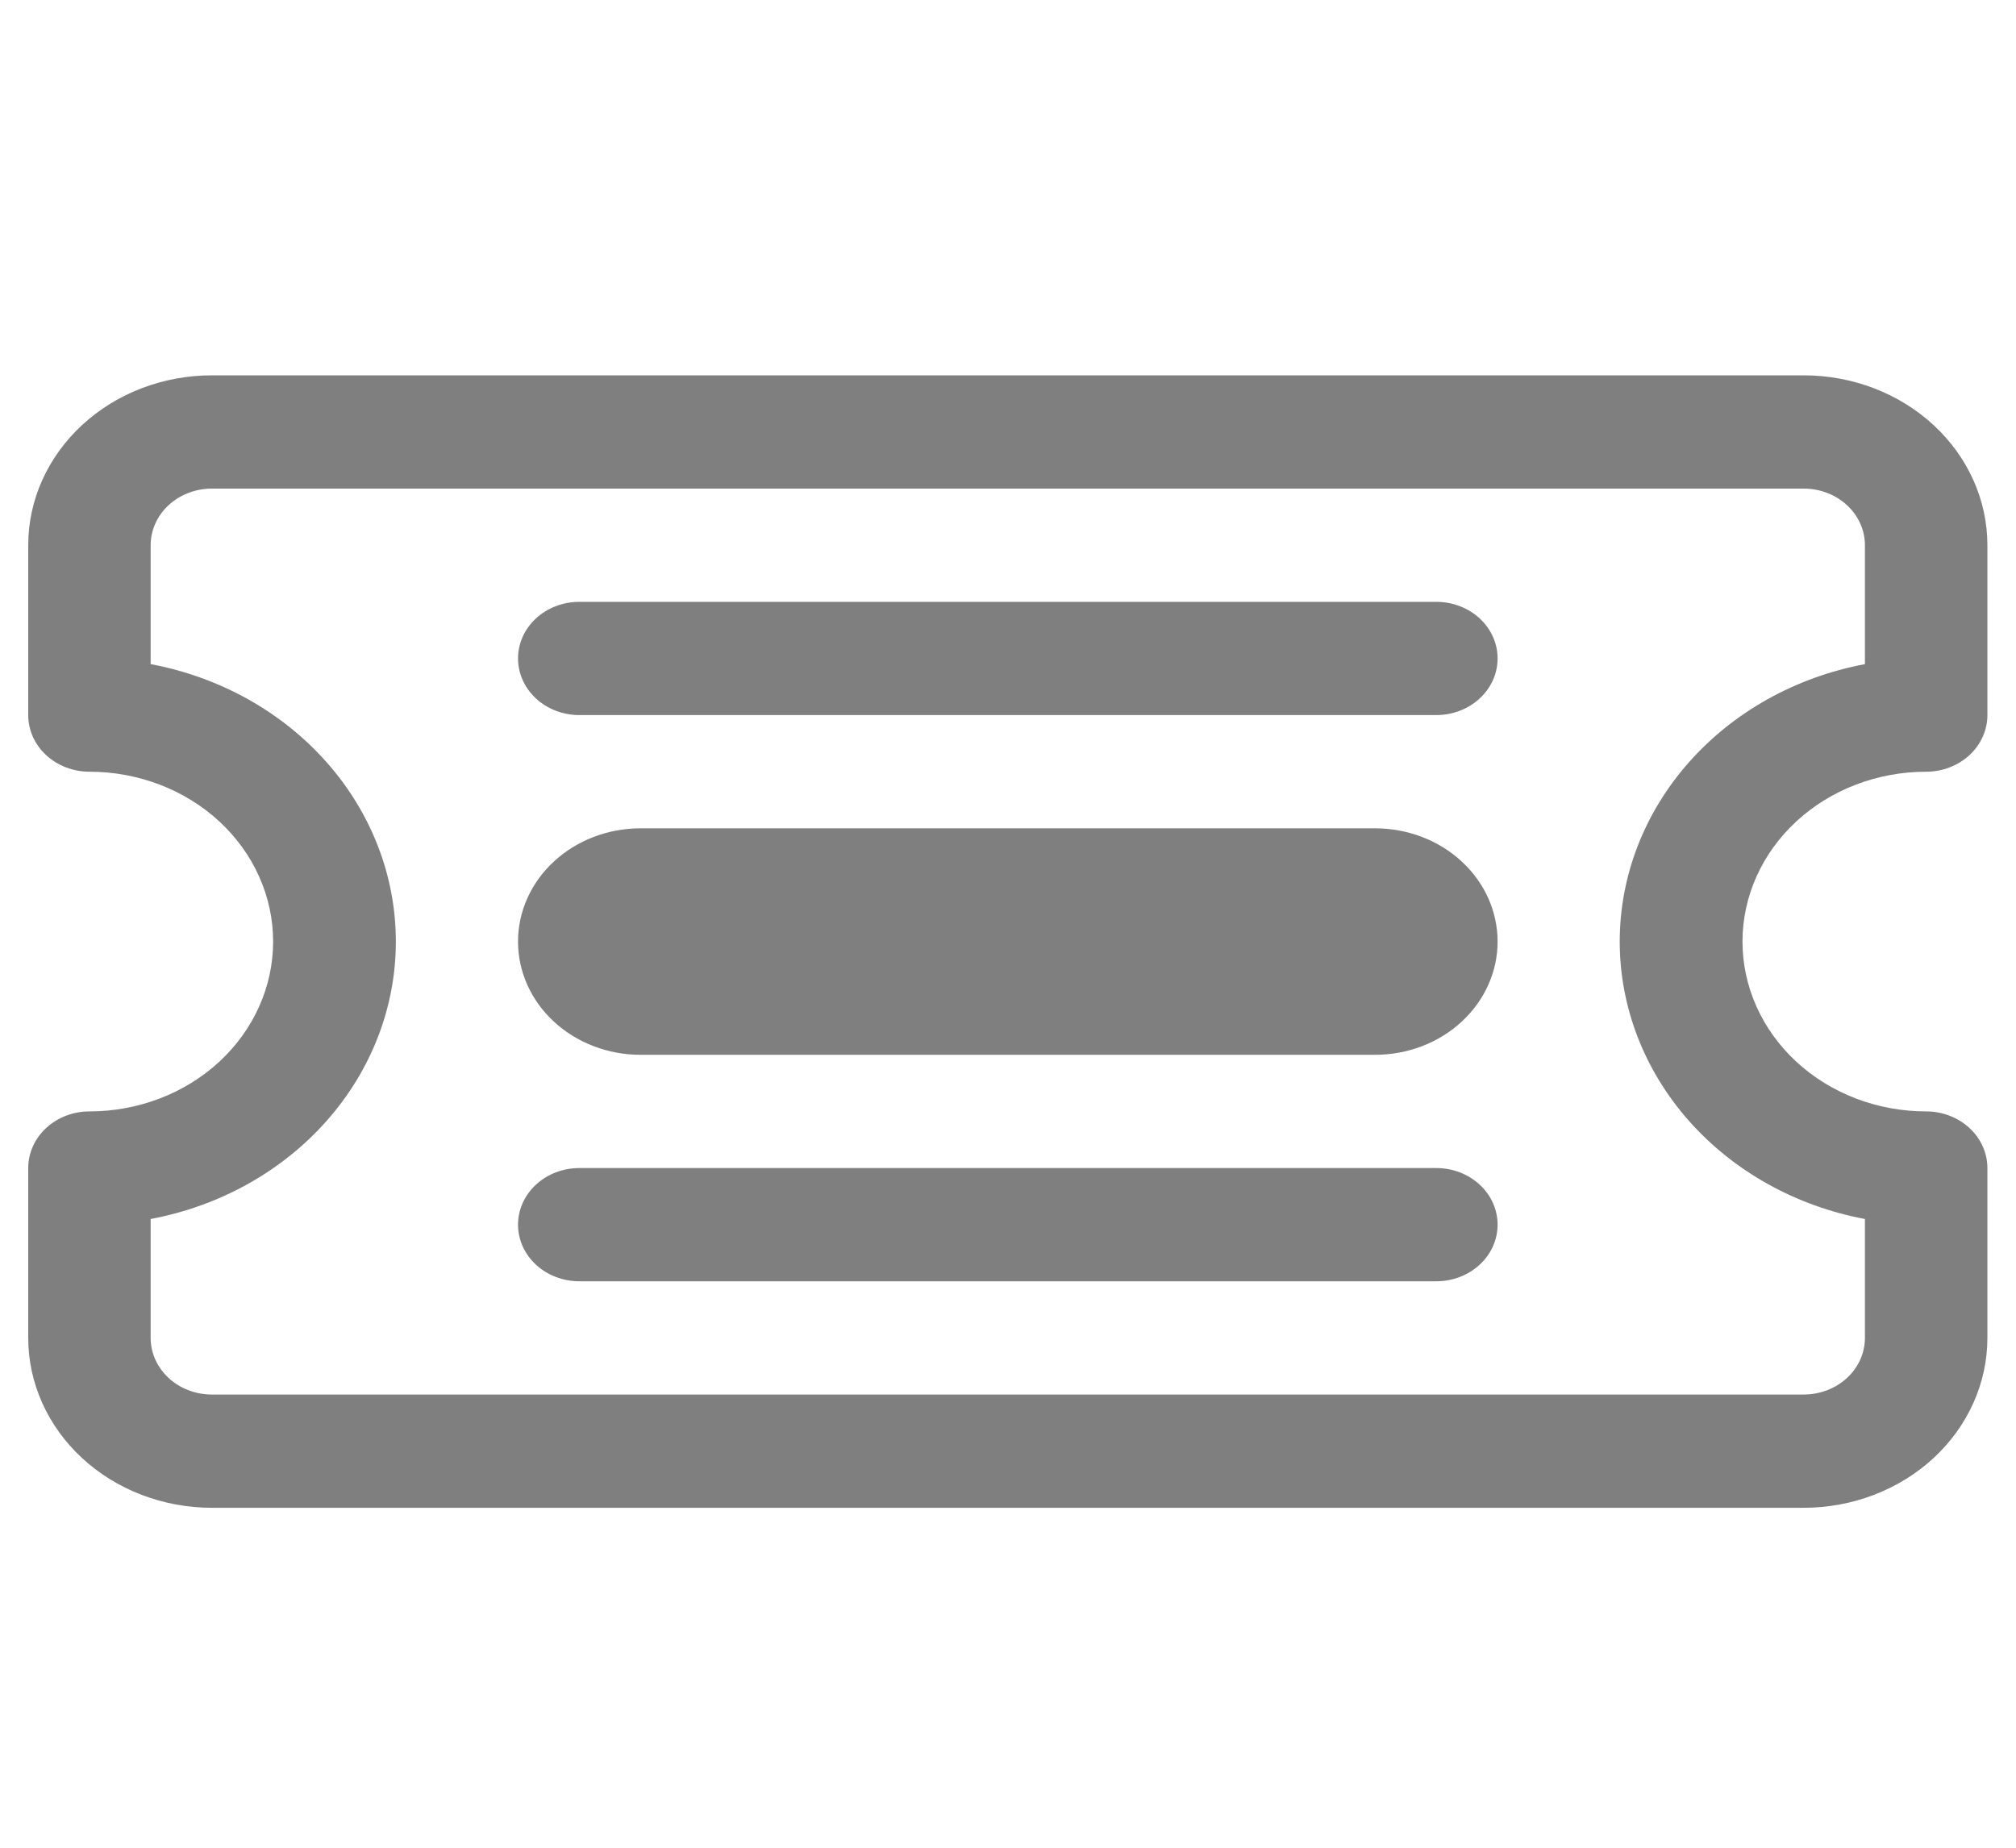 <svg width="48" height="44" viewBox="0 0 48 44" fill="none" xmlns="http://www.w3.org/2000/svg">
<g clip-path="url(#clip0_235_2881)">
<path d="M12.334 15.68C12.334 15.322 12.488 14.979 12.761 14.726C13.034 14.474 13.405 14.332 13.792 14.332H34.2C34.586 14.332 34.957 14.474 35.23 14.726C35.504 14.979 35.657 15.322 35.657 15.68C35.657 16.038 35.504 16.38 35.23 16.633C34.957 16.886 34.586 17.028 34.2 17.028H13.792C13.405 17.028 13.034 16.886 12.761 16.633C12.488 16.38 12.334 16.038 12.334 15.68ZM12.334 29.163C12.334 28.805 12.488 28.462 12.761 28.21C13.034 27.957 13.405 27.815 13.792 27.815H34.2C34.586 27.815 34.957 27.957 35.23 28.21C35.504 28.462 35.657 28.805 35.657 29.163C35.657 29.521 35.504 29.864 35.23 30.116C34.957 30.369 34.586 30.511 34.2 30.511H13.792C13.405 30.511 13.034 30.369 12.761 30.116C12.488 29.864 12.334 29.521 12.334 29.163ZM15.249 19.725C14.476 19.725 13.735 20.009 13.188 20.515C12.641 21.02 12.334 21.706 12.334 22.422C12.334 23.137 12.641 23.823 13.188 24.328C13.735 24.834 14.476 25.118 15.249 25.118H32.742C33.515 25.118 34.257 24.834 34.803 24.328C35.35 23.823 35.657 23.137 35.657 22.422C35.657 21.706 35.35 21.02 34.803 20.515C34.257 20.009 33.515 19.725 32.742 19.725H15.249Z" fill="#7F7F7F"/>
<path d="M0.672 12.983C0.672 11.91 1.133 10.882 1.953 10.123C2.773 9.364 3.885 8.938 5.045 8.938H42.946C44.105 8.938 45.218 9.364 46.038 10.123C46.858 10.882 47.319 11.91 47.319 12.983V17.028C47.319 17.386 47.165 17.729 46.892 17.982C46.618 18.234 46.248 18.377 45.861 18.377C44.701 18.377 43.589 18.803 42.769 19.561C41.949 20.32 41.488 21.349 41.488 22.421C41.488 23.494 41.949 24.523 42.769 25.282C43.589 26.04 44.701 26.466 45.861 26.466C46.248 26.466 46.618 26.608 46.892 26.861C47.165 27.114 47.319 27.457 47.319 27.815V31.86C47.319 32.932 46.858 33.961 46.038 34.72C45.218 35.478 44.105 35.905 42.946 35.905H5.045C3.885 35.905 2.773 35.478 1.953 34.72C1.133 33.961 0.672 32.932 0.672 31.86L0.672 27.815C0.672 27.457 0.825 27.114 1.099 26.861C1.372 26.608 1.743 26.466 2.13 26.466C3.289 26.466 4.402 26.04 5.222 25.282C6.042 24.523 6.503 23.494 6.503 22.421C6.503 21.349 6.042 20.32 5.222 19.561C4.402 18.803 3.289 18.377 2.13 18.377C1.743 18.377 1.372 18.234 1.099 17.982C0.825 17.729 0.672 17.386 0.672 17.028V12.983ZM5.045 11.635C4.658 11.635 4.288 11.777 4.014 12.03C3.741 12.283 3.587 12.626 3.587 12.983V15.815C5.235 16.124 6.716 16.951 7.78 18.155C8.844 19.359 9.425 20.866 9.425 22.421C9.425 23.977 8.844 25.484 7.78 26.688C6.716 27.892 5.235 28.719 3.587 29.028V31.86C3.587 32.217 3.741 32.56 4.014 32.813C4.288 33.066 4.658 33.208 5.045 33.208H42.946C43.332 33.208 43.703 33.066 43.976 32.813C44.25 32.56 44.403 32.217 44.403 31.86V29.028C42.756 28.719 41.274 27.892 40.21 26.688C39.146 25.484 38.565 23.977 38.565 22.421C38.565 20.866 39.146 19.359 40.21 18.155C41.274 16.951 42.756 16.124 44.403 15.815V12.983C44.403 12.626 44.25 12.283 43.976 12.03C43.703 11.777 43.332 11.635 42.946 11.635H5.045Z" fill="#7F7F7F"/>
</g>
<defs>
<clipPath id="clip0_235_2881">
<rect width="46.647" height="43.146" fill="white" transform="translate(0.672 0.848)"/>
</clipPath>
</defs>
</svg>
